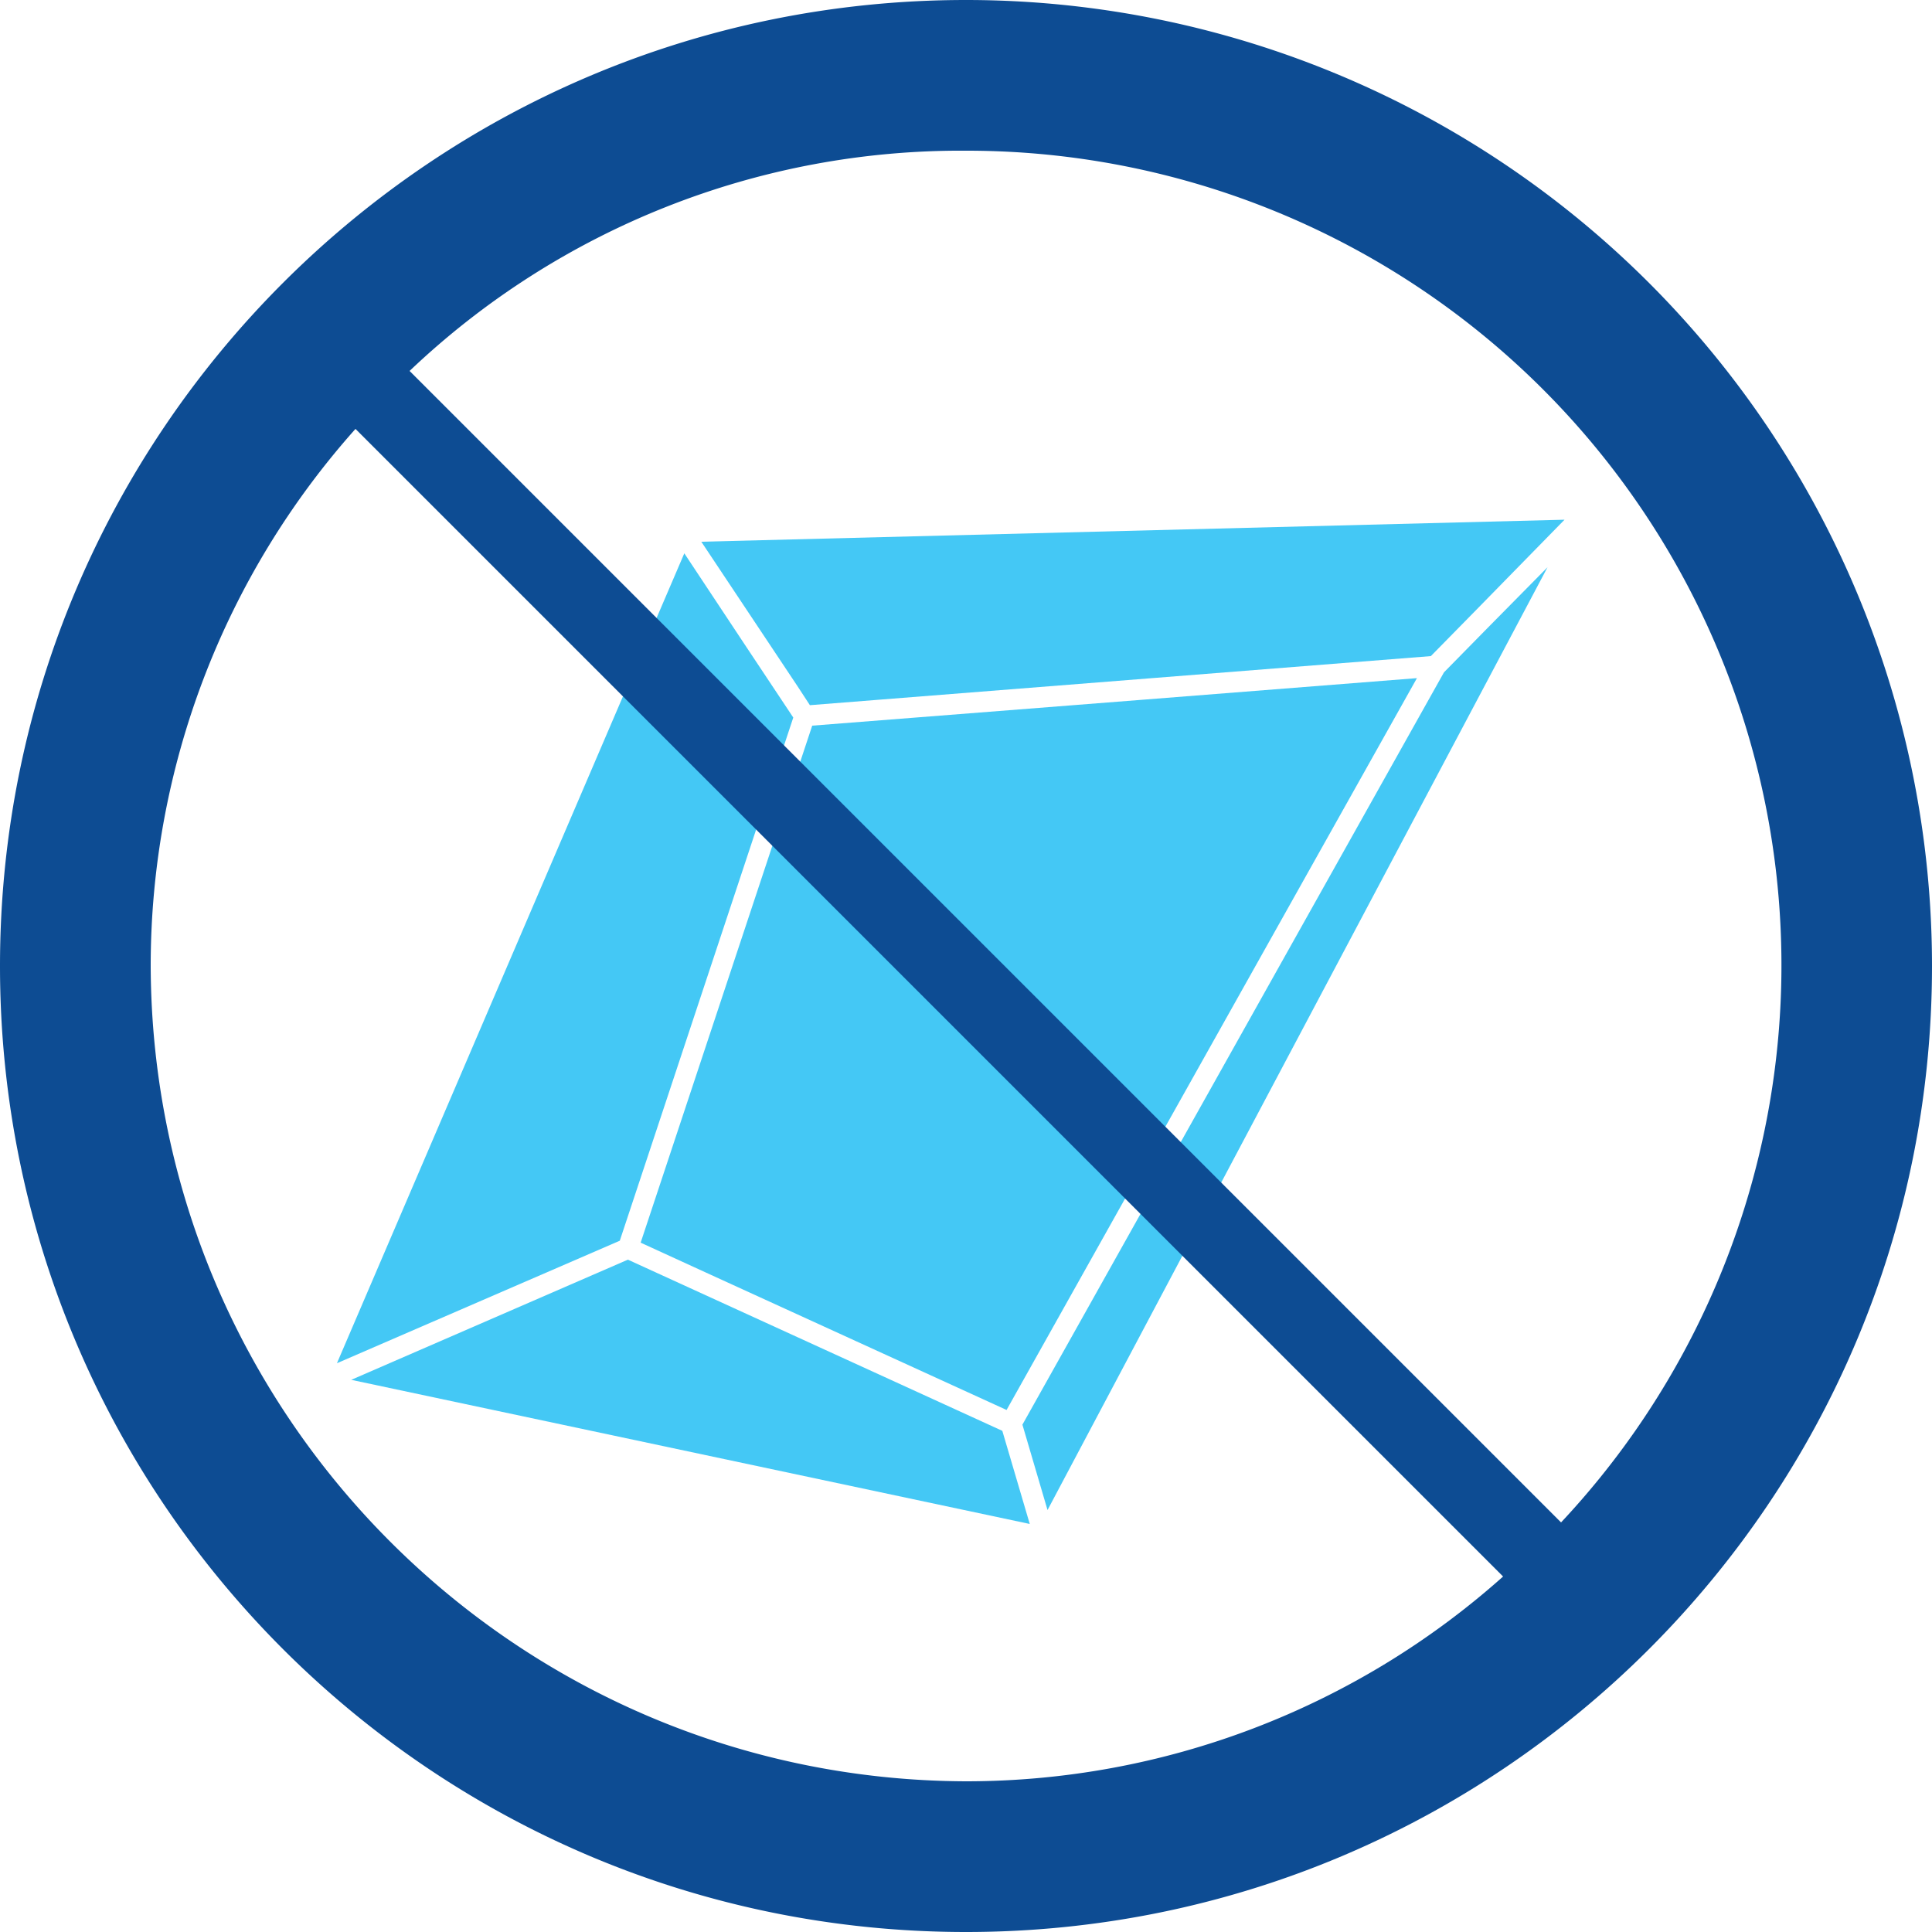<svg xmlns="http://www.w3.org/2000/svg" width="50" height="50" viewBox="0 0 50 50">
    <g fill="none">
        <g fill="#44C8F5">
            <path d="M18.05 23.49L21.15 17.96 28.67 4.55 21.56 5.11 13.02 5.78 8.58 19.16 10.37 19.98zM8.25 19.6L1.09 22.71 18.65 26.44 17.94 24.03zM12.96 5.25L29.03 3.98 30.15 2.84 32.49.45 10.15 1.02 12.64 4.76zM11.3 3.72L9.71 1.32.72 22.28 8.04 19.11 12.53 5.57zM29.37 4.4L18.46 23.87 19.11 26.08 32.05 1.68 30.5 3.25z" transform="translate(8 13)"/>
        </g>
        <path fill="#0D4C93" d="M25 0C11.193 0 0 11.193 0 25s11.193 25 25 25 25-11.193 25-25A25 25 0 0025 0zM3.9 25a20.87 20.87 0 015.3-13.9l29.7 29.7A20.87 20.87 0 0125 46.1C13.363 46.062 3.938 36.637 3.9 25zm36.5 14.4L10.6 9.6A20.69 20.69 0 0125 3.9a21.08 21.08 0 0115.4 35.5z"/>
    </g>
</svg>
